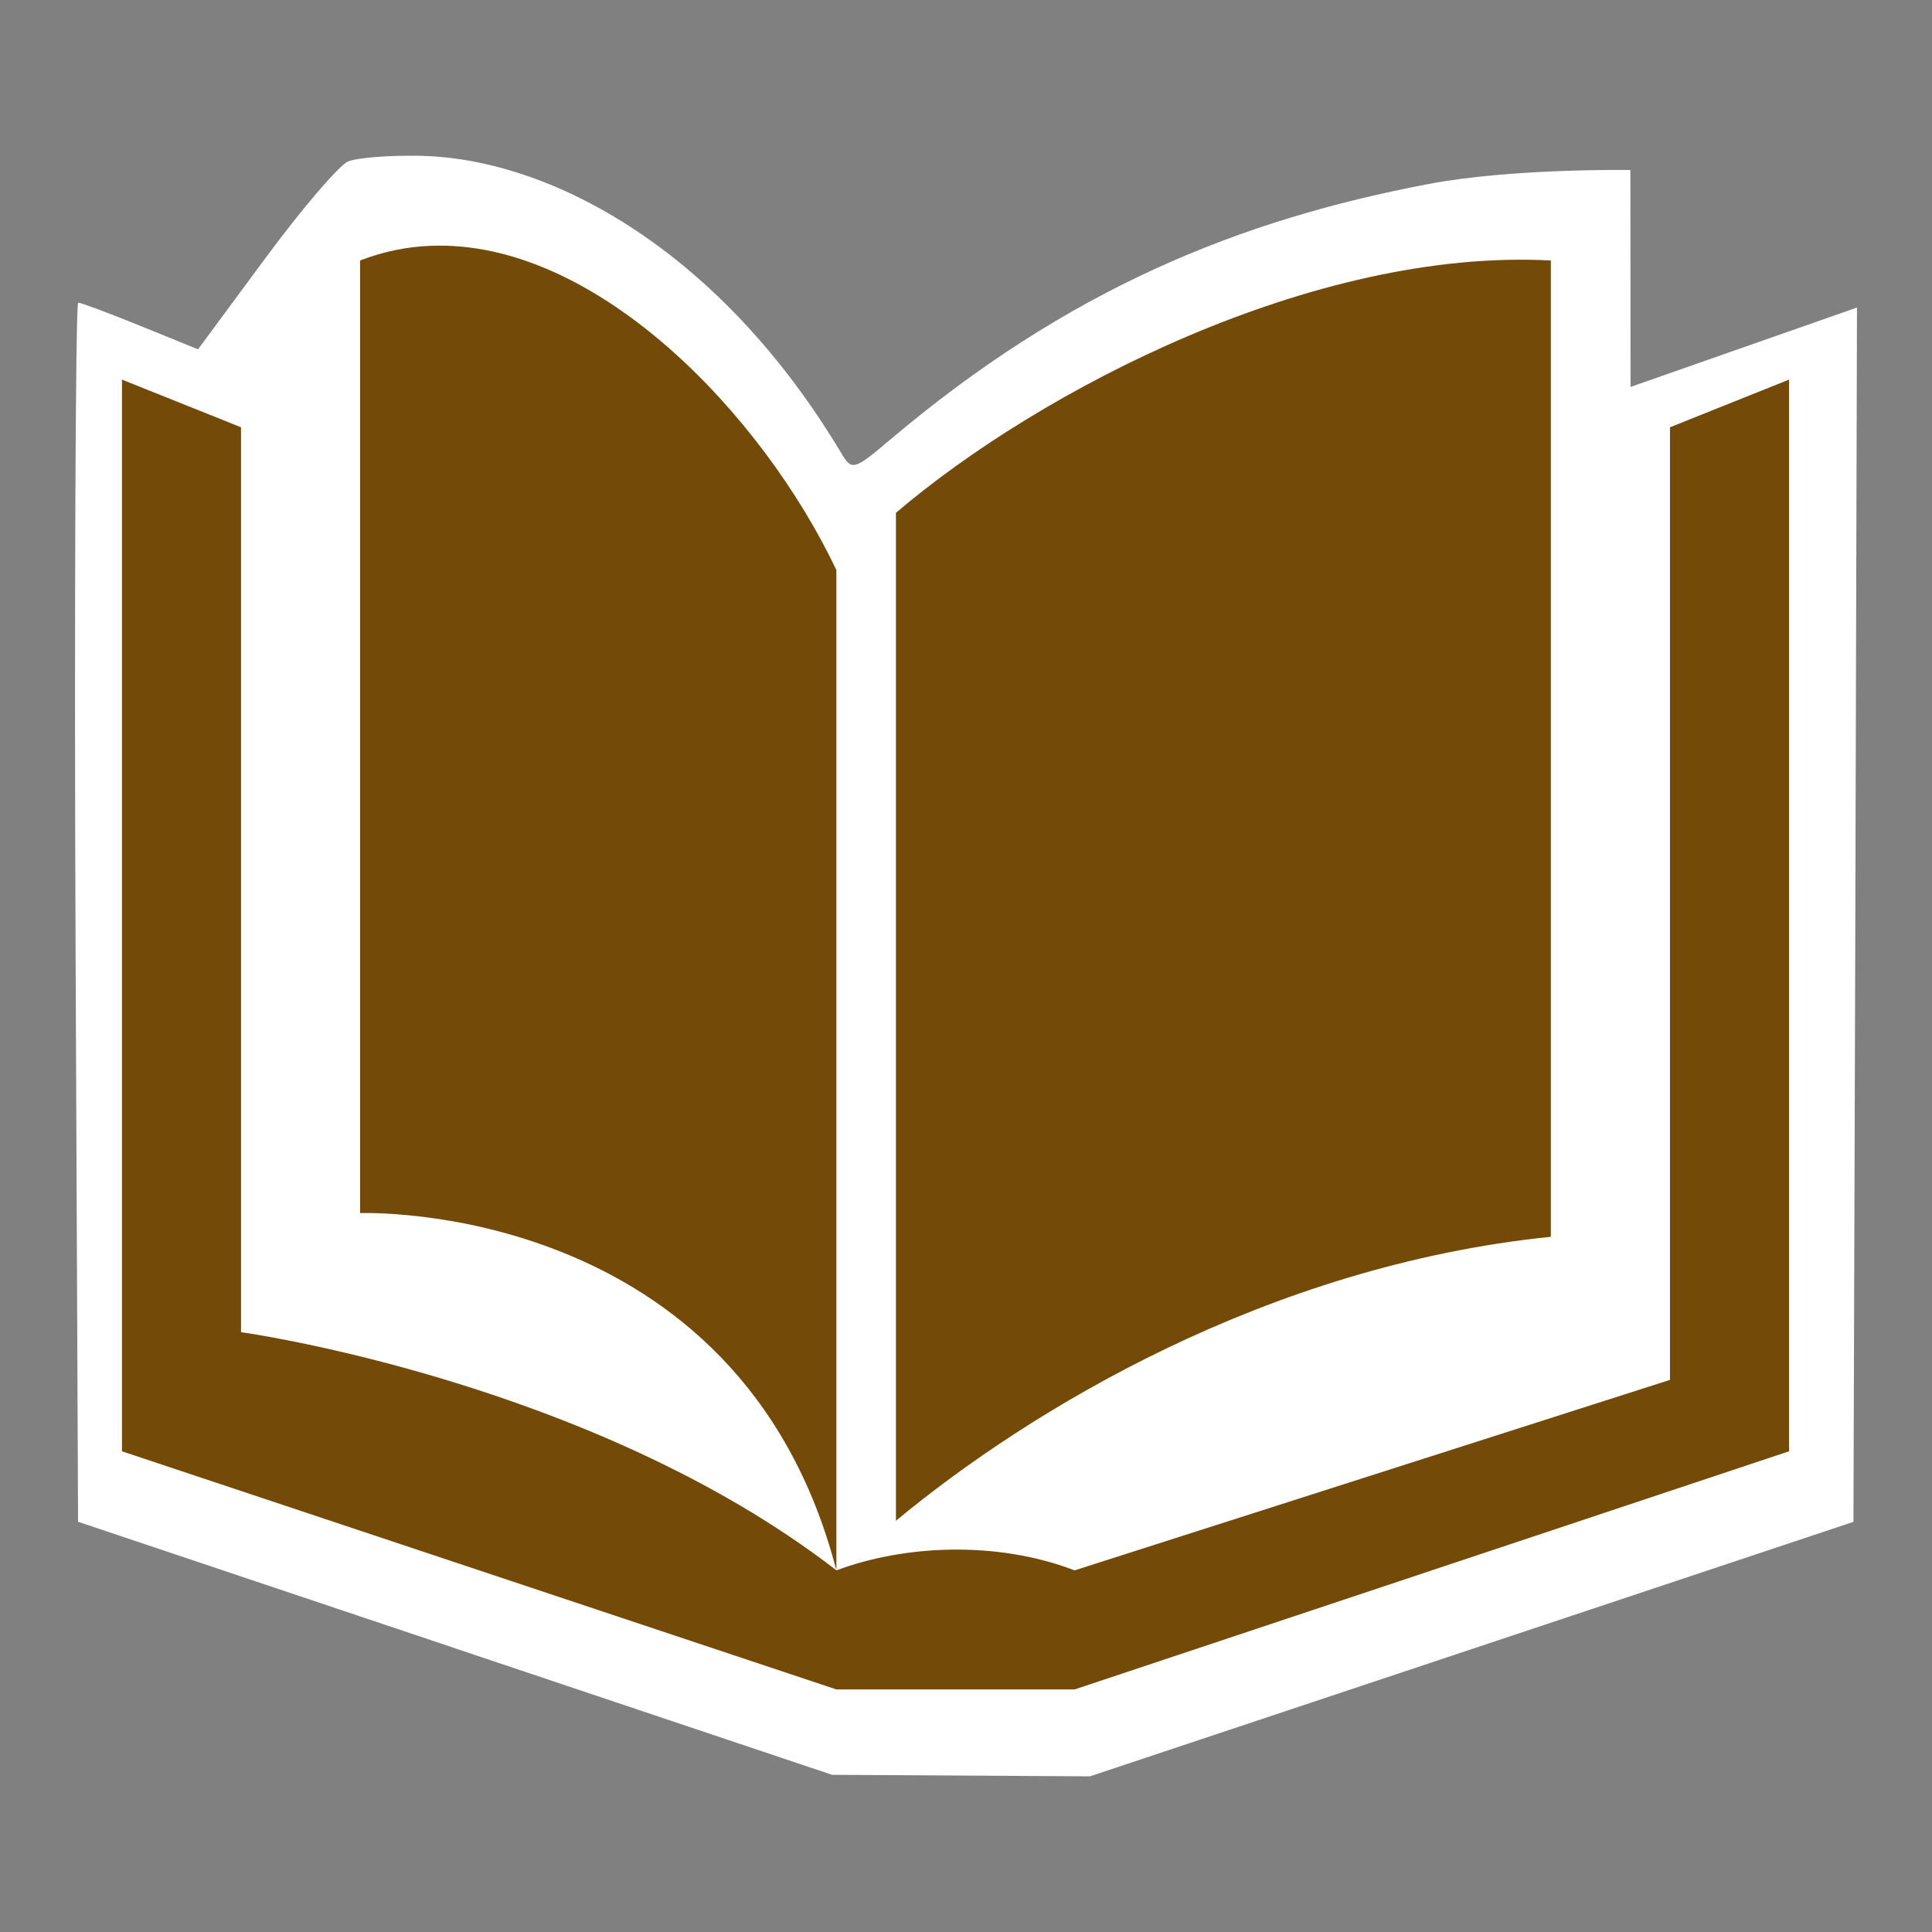 <?xml version="1.0" encoding="UTF-8" standalone="no"?>
<!-- Generator: Adobe Illustrator 16.0.0, SVG Export Plug-In . SVG Version: 6.00 Build 0)  -->

<svg
   xmlns:dc="http://purl.org/dc/elements/1.1/"
   xmlns:cc="http://creativecommons.org/ns#"
   xmlns:rdf="http://www.w3.org/1999/02/22-rdf-syntax-ns#"
   xmlns:svg="http://www.w3.org/2000/svg"
   xmlns="http://www.w3.org/2000/svg"
   xmlns:sodipodi="http://sodipodi.sourceforge.net/DTD/sodipodi-0.dtd"
   xmlns:inkscape="http://www.inkscape.org/namespaces/inkscape"
   version="1.1"
   id="svg2"
   inkscape:output_extension="org.inkscape.output.svg.inkscape"
   sodipodi:docname="JH_amenity_library.svg"
   inkscape:version="0.91 r13725"
   sodipodi:version="0.32"
   x="0px"
   y="0px"
   width="580px"
   height="580px"
   viewBox="0 0 580 580"
   enable-background="new 0 0 580 580"
   xml:space="preserve"
   inkscape:export-filename="/media/juhele/KONZERVA/__PRACE/JH_icons/JH_amenity_library.png"
   inkscape:export-xdpi="31"
   inkscape:export-ydpi="31"><rect x="0" y="0" width="580" height="580" fill="#808080" stroke="none"/><sodipodi:namedview
     showgrid="false"
     inkscape:cy="199.66071"
     inkscape:cx="-70.000002"
     inkscape:zoom="0.5"
     pagecolor="#ffffff"
     bordercolor="#666666"
     guidetolerance="10.0"
     objecttolerance="10.0"
     gridtolerance="10.0"
     borderopacity="1.0"
     id="base"
     inkscape:current-layer="g4198"
     inkscape:window-y="0"
     inkscape:window-x="0"
     inkscape:pageopacity="0.0"
     inkscape:pageshadow="2"
     inkscape:window-width="1920"
     inkscape:window-height="1125"
     inkscape:window-maximized="1"
     showguides="true"
     inkscape:guide-bbox="true" /><defs
     id="defs4"><inkscape:perspective
       inkscape:vp_z="580 : 290 : 1"
       inkscape:vp_y="0 : 1000 : 0"
       inkscape:vp_x="0 : 290 : 1"
       sodipodi:type="inkscape:persp3d"
       id="perspective3653"
       inkscape:persp3d-origin="290 : 193.33333 : 1" /><inkscape:perspective
       inkscape:vp_z="355.02399 : 217.53 : 1"
       inkscape:vp_y="0 : 1000 : 0"
       inkscape:vp_x="0 : 217.53 : 1"
       sodipodi:type="inkscape:persp3d"
       id="perspective2512"
       inkscape:persp3d-origin="177.51199 : 145.02 : 1" /></defs><g
     id="g2121" /><g
     id="g4198"
     transform="translate(-2.834,-220.287)"><g
       id="g7473"
       transform="matrix(17.687,0,0,17.687,53.155,671.612)"><path
         style="opacity:1;fill:#ffffff;fill-opacity:1;stroke:none;stroke-width:0.075;stroke-linecap:round;stroke-miterlimit:4;stroke-dasharray:none;stroke-opacity:1"
         d="M 4.879,2.459 -1.52,0.312 -1.562,-9.355 c -0.023,-5.317 -0.003,-11.025 0.044,-11.025 0.047,0 0.524,0.178 1.06,0.396 l 0.974,0.396 1.136,-1.538 c 0.625,-0.846 1.26,-1.589 1.412,-1.651 0.152,-0.063 0.698,-0.106 1.212,-0.096 2.269,0.044 5.131,1.647 7.163,5.056 0.173,0.29 0.216,0.278 0.81,-0.225 3.03,-2.566 5.933,-3.741 9.157,-4.353 1.414,-0.268 3.422,-0.237 3.422,-0.237 l 0.003,3.682 3.843,-1.347 -0.03,10.984 -0.03,9.626 -6.479,2.16 -6.479,2.16 -2.189,-0.013 -2.189,-0.013 -6.399,-2.147 z"
         id="path7497"
         inkscape:connector-curvature="0"
         sodipodi:nodetypes="ccssscssssssccccccccccc" /><path
         style="fill:#734a08;fill-opacity:1;stroke:none"
         d="m 4.463,-21.345 c -0.401,0.016 -0.8,0.096 -1.196,0.249 l 0,16.169 c 0,0 6.442,-0.253 8.084,6.063 l 0,-16.978 c -1.253,-2.639 -4.08,-5.616 -6.888,-5.503 z M 11.351,1.136 C 7.183,-2.085 1.246,-2.906 1.246,-2.906 l 0,-15.359 -2.021,-0.809 0,18.19 12.127,4.042 4.042,0 12.127,-4.042 0,-18.19 -2.021,0.809 0,16.169 -10.105,3.233 c -1.347,-0.515 -2.918,-0.423 -4.042,0 z M 23.478,-21.096 c -4.027,-0.215 -8.676,2.202 -11.116,4.283 l 0,17.108 C 14.615,-1.574 18.654,-4.032 23.478,-4.525 Z"
         id="path4176"
         inkscape:connector-curvature="0" /></g></g></svg>